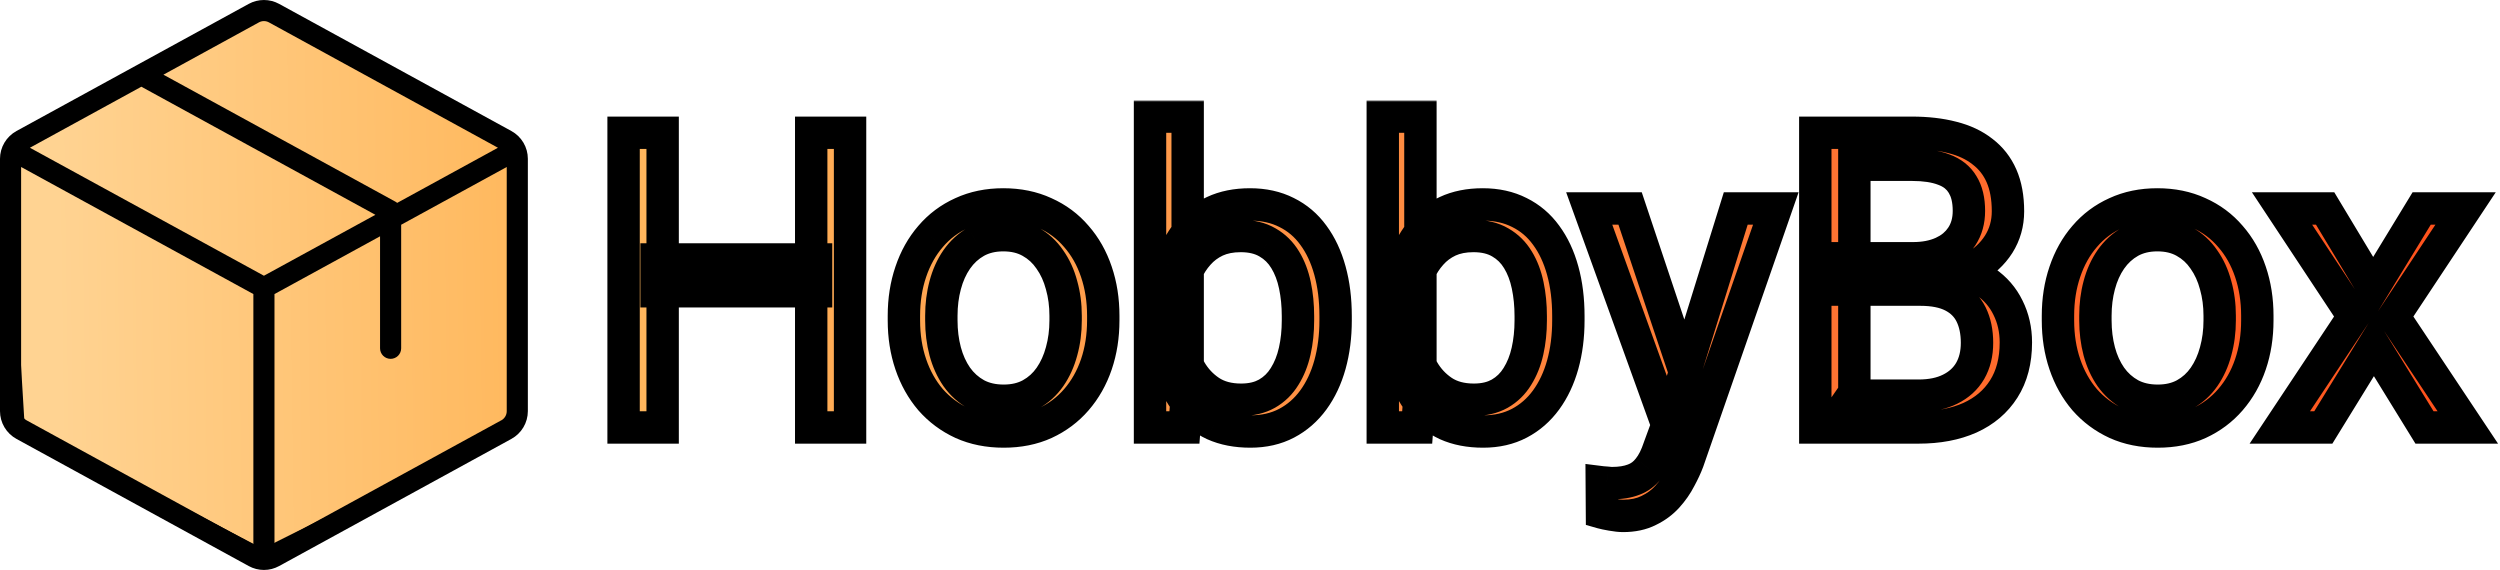 <svg width="772" height="176" viewBox="0 0 772 176" fill="none" xmlns="http://www.w3.org/2000/svg">
<path d="M81.087 5L2 46.643L7.09 131.107L81.087 170L159 131.107V46.643L81.087 5Z" fill="url(#paint0_linear_1_50)" stroke="black"/>
<mask id="path-2-outside-1_1_50" maskUnits="userSpaceOnUse" x="187" y="31" width="585" height="134" fill="black">
<rect fill="white" x="187" y="31" width="585" height="134"/>
<path d="M252 80.125V89.938H202.75V80.125H252ZM204.625 41V132H192.562V41H204.625ZM262.5 41V132H250.5V41H262.5ZM279.125 98.938V97.5C279.125 92.625 279.833 88.104 281.25 83.938C282.667 79.729 284.708 76.083 287.375 73C290.042 69.875 293.271 67.458 297.062 65.75C300.854 64 305.104 63.125 309.812 63.125C314.562 63.125 318.833 64 322.625 65.75C326.458 67.458 329.708 69.875 332.375 73C335.083 76.083 337.146 79.729 338.562 83.938C339.979 88.104 340.688 92.625 340.688 97.5V98.938C340.688 103.812 339.979 108.333 338.562 112.5C337.146 116.667 335.083 120.312 332.375 123.438C329.708 126.521 326.479 128.938 322.688 130.688C318.938 132.396 314.688 133.25 309.938 133.25C305.188 133.25 300.917 132.396 297.125 130.688C293.333 128.938 290.083 126.521 287.375 123.438C284.708 120.312 282.667 116.667 281.25 112.5C279.833 108.333 279.125 103.812 279.125 98.938ZM290.688 97.5V98.938C290.688 102.312 291.083 105.5 291.875 108.5C292.667 111.458 293.854 114.083 295.438 116.375C297.062 118.667 299.083 120.479 301.5 121.812C303.917 123.104 306.729 123.75 309.938 123.75C313.104 123.75 315.875 123.104 318.25 121.812C320.667 120.479 322.667 118.667 324.25 116.375C325.833 114.083 327.021 111.458 327.812 108.5C328.646 105.5 329.062 102.312 329.062 98.938V97.5C329.062 94.167 328.646 91.021 327.812 88.062C327.021 85.062 325.812 82.417 324.188 80.125C322.604 77.792 320.604 75.958 318.188 74.625C315.812 73.292 313.021 72.625 309.812 72.625C306.646 72.625 303.854 73.292 301.438 74.625C299.062 75.958 297.062 77.792 295.438 80.125C293.854 82.417 292.667 85.062 291.875 88.062C291.083 91.021 290.688 94.167 290.688 97.5ZM355.125 36H366.75V118.875L365.75 132H355.125V36ZM412.438 97.625V98.938C412.438 103.854 411.854 108.417 410.688 112.625C409.521 116.792 407.812 120.417 405.562 123.5C403.312 126.583 400.562 128.979 397.312 130.688C394.062 132.396 390.333 133.25 386.125 133.25C381.833 133.25 378.062 132.521 374.812 131.062C371.604 129.562 368.896 127.417 366.688 124.625C364.479 121.833 362.708 118.458 361.375 114.5C360.083 110.542 359.188 106.083 358.688 101.125V95.375C359.188 90.375 360.083 85.896 361.375 81.938C362.708 77.979 364.479 74.604 366.688 71.812C368.896 68.979 371.604 66.833 374.812 65.375C378.021 63.875 381.75 63.125 386 63.125C390.25 63.125 394.021 63.958 397.312 65.625C400.604 67.25 403.354 69.583 405.562 72.625C407.812 75.667 409.521 79.312 410.688 83.562C411.854 87.771 412.438 92.458 412.438 97.625ZM400.812 98.938V97.625C400.812 94.25 400.5 91.083 399.875 88.125C399.25 85.125 398.25 82.5 396.875 80.25C395.5 77.958 393.688 76.167 391.438 74.875C389.188 73.542 386.417 72.875 383.125 72.875C380.208 72.875 377.667 73.375 375.5 74.375C373.375 75.375 371.562 76.729 370.062 78.438C368.562 80.104 367.333 82.021 366.375 84.188C365.458 86.312 364.771 88.521 364.312 90.812V105.875C364.979 108.792 366.062 111.604 367.562 114.312C369.104 116.979 371.146 119.167 373.688 120.875C376.271 122.583 379.458 123.438 383.25 123.438C386.375 123.438 389.042 122.812 391.25 121.562C393.5 120.271 395.312 118.5 396.688 116.25C398.104 114 399.146 111.396 399.812 108.438C400.479 105.479 400.812 102.312 400.812 98.938ZM427 36H438.625V118.875L437.625 132H427V36ZM484.312 97.625V98.938C484.312 103.854 483.729 108.417 482.562 112.625C481.396 116.792 479.688 120.417 477.438 123.5C475.188 126.583 472.438 128.979 469.188 130.688C465.938 132.396 462.208 133.25 458 133.25C453.708 133.25 449.938 132.521 446.688 131.062C443.479 129.562 440.771 127.417 438.562 124.625C436.354 121.833 434.583 118.458 433.25 114.5C431.958 110.542 431.062 106.083 430.562 101.125V95.375C431.062 90.375 431.958 85.896 433.25 81.938C434.583 77.979 436.354 74.604 438.562 71.812C440.771 68.979 443.479 66.833 446.688 65.375C449.896 63.875 453.625 63.125 457.875 63.125C462.125 63.125 465.896 63.958 469.188 65.625C472.479 67.25 475.229 69.583 477.438 72.625C479.688 75.667 481.396 79.312 482.562 83.562C483.729 87.771 484.312 92.458 484.312 97.625ZM472.688 98.938V97.625C472.688 94.25 472.375 91.083 471.75 88.125C471.125 85.125 470.125 82.5 468.75 80.25C467.375 77.958 465.562 76.167 463.312 74.875C461.062 73.542 458.292 72.875 455 72.875C452.083 72.875 449.542 73.375 447.375 74.375C445.25 75.375 443.438 76.729 441.938 78.438C440.438 80.104 439.208 82.021 438.25 84.188C437.333 86.312 436.646 88.521 436.188 90.812V105.875C436.854 108.792 437.938 111.604 439.438 114.312C440.979 116.979 443.021 119.167 445.562 120.875C448.146 122.583 451.333 123.438 455.125 123.438C458.25 123.438 460.917 122.812 463.125 121.562C465.375 120.271 467.188 118.5 468.562 116.25C469.979 114 471.021 111.396 471.688 108.438C472.354 105.479 472.688 102.312 472.688 98.938ZM517.188 125L536 64.375H548.375L521.25 142.438C520.625 144.104 519.792 145.896 518.75 147.812C517.75 149.771 516.458 151.625 514.875 153.375C513.292 155.125 511.375 156.542 509.125 157.625C506.917 158.75 504.271 159.312 501.188 159.312C500.271 159.312 499.104 159.188 497.688 158.938C496.271 158.688 495.271 158.479 494.688 158.312L494.625 148.938C494.958 148.979 495.479 149.021 496.188 149.062C496.938 149.146 497.458 149.188 497.75 149.188C500.375 149.188 502.604 148.833 504.438 148.125C506.271 147.458 507.812 146.312 509.062 144.688C510.354 143.104 511.458 140.917 512.375 138.125L517.188 125ZM503.375 64.375L520.938 116.875L523.938 129.062L515.625 133.312L490.75 64.375H503.375ZM593 89.438H569.938L569.812 79.75H590.75C594.208 79.75 597.229 79.167 599.812 78C602.396 76.833 604.396 75.167 605.812 73C607.271 70.792 608 68.167 608 65.125C608 61.792 607.354 59.083 606.062 57C604.812 54.875 602.875 53.333 600.25 52.375C597.667 51.375 594.375 50.875 590.375 50.875H572.625V132H560.562V41H590.375C595.042 41 599.208 41.479 602.875 42.438C606.542 43.354 609.646 44.812 612.188 46.812C614.771 48.771 616.729 51.271 618.062 54.312C619.396 57.354 620.062 61 620.062 65.25C620.062 69 619.104 72.396 617.188 75.438C615.271 78.438 612.604 80.896 609.188 82.812C605.812 84.729 601.854 85.958 597.312 86.5L593 89.438ZM592.438 132H565.188L572 122.188H592.438C596.271 122.188 599.521 121.521 602.188 120.188C604.896 118.854 606.958 116.979 608.375 114.562C609.792 112.104 610.5 109.208 610.5 105.875C610.5 102.5 609.896 99.583 608.688 97.125C607.479 94.667 605.583 92.771 603 91.438C600.417 90.104 597.083 89.438 593 89.438H575.812L575.938 79.75H599.438L602 83.25C606.375 83.625 610.083 84.875 613.125 87C616.167 89.083 618.479 91.75 620.062 95C621.688 98.25 622.5 101.833 622.5 105.75C622.5 111.417 621.25 116.208 618.75 120.125C616.292 124 612.812 126.958 608.312 129C603.812 131 598.521 132 592.438 132ZM635.5 98.938V97.5C635.5 92.625 636.208 88.104 637.625 83.938C639.042 79.729 641.083 76.083 643.75 73C646.417 69.875 649.646 67.458 653.438 65.75C657.229 64 661.479 63.125 666.188 63.125C670.938 63.125 675.208 64 679 65.75C682.833 67.458 686.083 69.875 688.75 73C691.458 76.083 693.521 79.729 694.938 83.938C696.354 88.104 697.062 92.625 697.062 97.5V98.938C697.062 103.812 696.354 108.333 694.938 112.5C693.521 116.667 691.458 120.312 688.75 123.438C686.083 126.521 682.854 128.938 679.062 130.688C675.312 132.396 671.062 133.25 666.312 133.25C661.562 133.25 657.292 132.396 653.5 130.688C649.708 128.938 646.458 126.521 643.75 123.438C641.083 120.312 639.042 116.667 637.625 112.5C636.208 108.333 635.5 103.812 635.5 98.938ZM647.062 97.5V98.938C647.062 102.312 647.458 105.5 648.25 108.5C649.042 111.458 650.229 114.083 651.812 116.375C653.438 118.667 655.458 120.479 657.875 121.812C660.292 123.104 663.104 123.75 666.312 123.75C669.479 123.75 672.25 123.104 674.625 121.812C677.042 120.479 679.042 118.667 680.625 116.375C682.208 114.083 683.396 111.458 684.188 108.5C685.021 105.5 685.438 102.312 685.438 98.938V97.5C685.438 94.167 685.021 91.021 684.188 88.062C683.396 85.062 682.188 82.417 680.562 80.125C678.979 77.792 676.979 75.958 674.562 74.625C672.188 73.292 669.396 72.625 666.188 72.625C663.021 72.625 660.229 73.292 657.812 74.625C655.438 75.958 653.438 77.792 651.812 80.125C650.229 82.417 649.042 85.062 648.25 88.062C647.458 91.021 647.062 94.167 647.062 97.5ZM718 64.375L732.812 89L747.812 64.375H761.375L739.25 97.75L762.062 132H748.688L733.062 106.625L717.438 132H704L726.75 97.75L704.688 64.375H718Z"/>
</mask>
<path d="M252 80.125V89.938H202.75V80.125H252ZM204.625 41V132H192.562V41H204.625ZM262.5 41V132H250.5V41H262.5ZM279.125 98.938V97.5C279.125 92.625 279.833 88.104 281.25 83.938C282.667 79.729 284.708 76.083 287.375 73C290.042 69.875 293.271 67.458 297.062 65.75C300.854 64 305.104 63.125 309.812 63.125C314.562 63.125 318.833 64 322.625 65.75C326.458 67.458 329.708 69.875 332.375 73C335.083 76.083 337.146 79.729 338.562 83.938C339.979 88.104 340.688 92.625 340.688 97.5V98.938C340.688 103.812 339.979 108.333 338.562 112.5C337.146 116.667 335.083 120.312 332.375 123.438C329.708 126.521 326.479 128.938 322.688 130.688C318.938 132.396 314.688 133.25 309.938 133.25C305.188 133.25 300.917 132.396 297.125 130.688C293.333 128.938 290.083 126.521 287.375 123.438C284.708 120.312 282.667 116.667 281.25 112.5C279.833 108.333 279.125 103.812 279.125 98.938ZM290.688 97.5V98.938C290.688 102.312 291.083 105.5 291.875 108.5C292.667 111.458 293.854 114.083 295.438 116.375C297.062 118.667 299.083 120.479 301.5 121.812C303.917 123.104 306.729 123.75 309.938 123.75C313.104 123.75 315.875 123.104 318.25 121.812C320.667 120.479 322.667 118.667 324.25 116.375C325.833 114.083 327.021 111.458 327.812 108.5C328.646 105.5 329.062 102.312 329.062 98.938V97.5C329.062 94.167 328.646 91.021 327.812 88.062C327.021 85.062 325.812 82.417 324.188 80.125C322.604 77.792 320.604 75.958 318.188 74.625C315.812 73.292 313.021 72.625 309.812 72.625C306.646 72.625 303.854 73.292 301.438 74.625C299.062 75.958 297.062 77.792 295.438 80.125C293.854 82.417 292.667 85.062 291.875 88.062C291.083 91.021 290.688 94.167 290.688 97.5ZM355.125 36H366.75V118.875L365.75 132H355.125V36ZM412.438 97.625V98.938C412.438 103.854 411.854 108.417 410.688 112.625C409.521 116.792 407.812 120.417 405.562 123.5C403.312 126.583 400.562 128.979 397.312 130.688C394.062 132.396 390.333 133.25 386.125 133.25C381.833 133.25 378.062 132.521 374.812 131.062C371.604 129.562 368.896 127.417 366.688 124.625C364.479 121.833 362.708 118.458 361.375 114.5C360.083 110.542 359.188 106.083 358.688 101.125V95.375C359.188 90.375 360.083 85.896 361.375 81.938C362.708 77.979 364.479 74.604 366.688 71.812C368.896 68.979 371.604 66.833 374.812 65.375C378.021 63.875 381.75 63.125 386 63.125C390.25 63.125 394.021 63.958 397.312 65.625C400.604 67.25 403.354 69.583 405.562 72.625C407.812 75.667 409.521 79.312 410.688 83.562C411.854 87.771 412.438 92.458 412.438 97.625ZM400.812 98.938V97.625C400.812 94.25 400.5 91.083 399.875 88.125C399.25 85.125 398.25 82.5 396.875 80.25C395.5 77.958 393.688 76.167 391.438 74.875C389.188 73.542 386.417 72.875 383.125 72.875C380.208 72.875 377.667 73.375 375.5 74.375C373.375 75.375 371.562 76.729 370.062 78.438C368.562 80.104 367.333 82.021 366.375 84.188C365.458 86.312 364.771 88.521 364.312 90.812V105.875C364.979 108.792 366.062 111.604 367.562 114.312C369.104 116.979 371.146 119.167 373.688 120.875C376.271 122.583 379.458 123.438 383.25 123.438C386.375 123.438 389.042 122.812 391.25 121.562C393.5 120.271 395.312 118.5 396.688 116.25C398.104 114 399.146 111.396 399.812 108.438C400.479 105.479 400.812 102.312 400.812 98.938ZM427 36H438.625V118.875L437.625 132H427V36ZM484.312 97.625V98.938C484.312 103.854 483.729 108.417 482.562 112.625C481.396 116.792 479.688 120.417 477.438 123.5C475.188 126.583 472.438 128.979 469.188 130.688C465.938 132.396 462.208 133.25 458 133.25C453.708 133.25 449.938 132.521 446.688 131.062C443.479 129.562 440.771 127.417 438.562 124.625C436.354 121.833 434.583 118.458 433.25 114.5C431.958 110.542 431.062 106.083 430.562 101.125V95.375C431.062 90.375 431.958 85.896 433.25 81.938C434.583 77.979 436.354 74.604 438.562 71.812C440.771 68.979 443.479 66.833 446.688 65.375C449.896 63.875 453.625 63.125 457.875 63.125C462.125 63.125 465.896 63.958 469.188 65.625C472.479 67.25 475.229 69.583 477.438 72.625C479.688 75.667 481.396 79.312 482.562 83.562C483.729 87.771 484.312 92.458 484.312 97.625ZM472.688 98.938V97.625C472.688 94.25 472.375 91.083 471.75 88.125C471.125 85.125 470.125 82.5 468.75 80.25C467.375 77.958 465.562 76.167 463.312 74.875C461.062 73.542 458.292 72.875 455 72.875C452.083 72.875 449.542 73.375 447.375 74.375C445.25 75.375 443.438 76.729 441.938 78.438C440.438 80.104 439.208 82.021 438.25 84.188C437.333 86.312 436.646 88.521 436.188 90.812V105.875C436.854 108.792 437.938 111.604 439.438 114.312C440.979 116.979 443.021 119.167 445.562 120.875C448.146 122.583 451.333 123.438 455.125 123.438C458.25 123.438 460.917 122.812 463.125 121.562C465.375 120.271 467.188 118.5 468.562 116.25C469.979 114 471.021 111.396 471.688 108.438C472.354 105.479 472.688 102.312 472.688 98.938ZM517.188 125L536 64.375H548.375L521.25 142.438C520.625 144.104 519.792 145.896 518.75 147.812C517.75 149.771 516.458 151.625 514.875 153.375C513.292 155.125 511.375 156.542 509.125 157.625C506.917 158.75 504.271 159.312 501.188 159.312C500.271 159.312 499.104 159.188 497.688 158.938C496.271 158.688 495.271 158.479 494.688 158.312L494.625 148.938C494.958 148.979 495.479 149.021 496.188 149.062C496.938 149.146 497.458 149.188 497.75 149.188C500.375 149.188 502.604 148.833 504.438 148.125C506.271 147.458 507.812 146.312 509.062 144.688C510.354 143.104 511.458 140.917 512.375 138.125L517.188 125ZM503.375 64.375L520.938 116.875L523.938 129.062L515.625 133.312L490.75 64.375H503.375ZM593 89.438H569.938L569.812 79.75H590.75C594.208 79.75 597.229 79.167 599.812 78C602.396 76.833 604.396 75.167 605.812 73C607.271 70.792 608 68.167 608 65.125C608 61.792 607.354 59.083 606.062 57C604.812 54.875 602.875 53.333 600.25 52.375C597.667 51.375 594.375 50.875 590.375 50.875H572.625V132H560.562V41H590.375C595.042 41 599.208 41.479 602.875 42.438C606.542 43.354 609.646 44.812 612.188 46.812C614.771 48.771 616.729 51.271 618.062 54.312C619.396 57.354 620.062 61 620.062 65.25C620.062 69 619.104 72.396 617.188 75.438C615.271 78.438 612.604 80.896 609.188 82.812C605.812 84.729 601.854 85.958 597.312 86.5L593 89.438ZM592.438 132H565.188L572 122.188H592.438C596.271 122.188 599.521 121.521 602.188 120.188C604.896 118.854 606.958 116.979 608.375 114.562C609.792 112.104 610.5 109.208 610.5 105.875C610.5 102.5 609.896 99.583 608.688 97.125C607.479 94.667 605.583 92.771 603 91.438C600.417 90.104 597.083 89.438 593 89.438H575.812L575.938 79.75H599.438L602 83.25C606.375 83.625 610.083 84.875 613.125 87C616.167 89.083 618.479 91.75 620.062 95C621.688 98.25 622.5 101.833 622.5 105.75C622.5 111.417 621.25 116.208 618.75 120.125C616.292 124 612.812 126.958 608.312 129C603.812 131 598.521 132 592.438 132ZM635.5 98.938V97.5C635.5 92.625 636.208 88.104 637.625 83.938C639.042 79.729 641.083 76.083 643.75 73C646.417 69.875 649.646 67.458 653.438 65.75C657.229 64 661.479 63.125 666.188 63.125C670.938 63.125 675.208 64 679 65.75C682.833 67.458 686.083 69.875 688.75 73C691.458 76.083 693.521 79.729 694.938 83.938C696.354 88.104 697.062 92.625 697.062 97.5V98.938C697.062 103.812 696.354 108.333 694.938 112.5C693.521 116.667 691.458 120.312 688.75 123.438C686.083 126.521 682.854 128.938 679.062 130.688C675.312 132.396 671.062 133.25 666.312 133.25C661.562 133.25 657.292 132.396 653.5 130.688C649.708 128.938 646.458 126.521 643.75 123.438C641.083 120.312 639.042 116.667 637.625 112.5C636.208 108.333 635.5 103.812 635.5 98.938ZM647.062 97.5V98.938C647.062 102.312 647.458 105.5 648.25 108.5C649.042 111.458 650.229 114.083 651.812 116.375C653.438 118.667 655.458 120.479 657.875 121.812C660.292 123.104 663.104 123.75 666.312 123.75C669.479 123.75 672.25 123.104 674.625 121.812C677.042 120.479 679.042 118.667 680.625 116.375C682.208 114.083 683.396 111.458 684.188 108.5C685.021 105.5 685.438 102.312 685.438 98.938V97.5C685.438 94.167 685.021 91.021 684.188 88.062C683.396 85.062 682.188 82.417 680.562 80.125C678.979 77.792 676.979 75.958 674.562 74.625C672.188 73.292 669.396 72.625 666.188 72.625C663.021 72.625 660.229 73.292 657.812 74.625C655.438 75.958 653.438 77.792 651.812 80.125C650.229 82.417 649.042 85.062 648.25 88.062C647.458 91.021 647.062 94.167 647.062 97.5ZM718 64.375L732.812 89L747.812 64.375H761.375L739.25 97.75L762.062 132H748.688L733.062 106.625L717.438 132H704L726.75 97.75L704.688 64.375H718Z" fill="url(#paint1_linear_1_50)"/>
<path d="M252 80.125H257V75.125H252V80.125ZM252 89.938V94.938H257V89.938H252ZM202.75 89.938H197.75V94.938H202.75V89.938ZM202.75 80.125V75.125H197.75V80.125H202.75ZM204.625 41H209.625V36H204.625V41ZM204.625 132V137H209.625V132H204.625ZM192.562 132H187.562V137H192.562V132ZM192.562 41V36H187.562V41H192.562ZM262.5 41H267.5V36H262.5V41ZM262.5 132V137H267.5V132H262.5ZM250.5 132H245.5V137H250.5V132ZM250.5 41V36H245.5V41H250.5ZM247 80.125V89.938H257V80.125H247ZM252 84.938H202.75V94.938H252V84.938ZM207.75 89.938V80.125H197.75V89.938H207.75ZM202.75 85.125H252V75.125H202.75V85.125ZM199.625 41V132H209.625V41H199.625ZM204.625 127H192.562V137H204.625V127ZM197.562 132V41H187.562V132H197.562ZM192.562 46H204.625V36H192.562V46ZM257.5 41V132H267.5V41H257.5ZM262.5 127H250.5V137H262.5V127ZM255.5 132V41H245.5V132H255.5ZM250.5 46H262.5V36H250.5V46ZM281.25 83.938L285.984 85.547L285.986 85.54L285.989 85.533L281.25 83.938ZM287.375 73L291.157 76.271L291.168 76.258L291.178 76.246L287.375 73ZM297.062 65.75L299.116 70.309L299.137 70.299L299.158 70.29L297.062 65.75ZM322.625 65.75L320.53 70.29L320.56 70.304L320.59 70.317L322.625 65.75ZM332.375 73L328.572 76.246L328.595 76.273L328.618 76.3L332.375 73ZM338.562 83.938L333.824 85.533L333.826 85.54L333.829 85.547L338.562 83.938ZM338.562 112.5L333.829 110.89L338.562 112.5ZM332.375 123.438L328.597 120.163L328.593 120.167L332.375 123.438ZM322.688 130.688L324.76 135.238L324.772 135.232L324.783 135.227L322.688 130.688ZM297.125 130.688L295.03 135.227L295.05 135.237L295.071 135.246L297.125 130.688ZM287.375 123.438L283.572 126.683L283.595 126.71L283.618 126.737L287.375 123.438ZM291.875 108.5L287.04 109.776L287.043 109.784L287.045 109.793L291.875 108.5ZM295.438 116.375L291.324 119.217L291.341 119.242L291.359 119.267L295.438 116.375ZM301.5 121.812L299.085 126.19L299.114 126.206L299.143 126.222L301.5 121.812ZM318.25 121.812L320.639 126.205L320.652 126.198L320.665 126.19L318.25 121.812ZM327.812 108.5L322.995 107.162L322.989 107.185L322.982 107.207L327.812 108.5ZM327.812 88.062L322.978 89.338L322.989 89.378L323 89.418L327.812 88.062ZM324.188 80.125L320.05 82.933L320.079 82.975L320.109 83.017L324.188 80.125ZM318.188 74.625L315.74 78.985L315.756 78.994L315.772 79.003L318.188 74.625ZM301.438 74.625L299.022 70.247L299.006 70.256L298.99 70.265L301.438 74.625ZM295.438 80.125L291.334 77.267L291.329 77.275L291.324 77.283L295.438 80.125ZM291.875 88.062L296.705 89.355L296.707 89.347L296.71 89.338L291.875 88.062ZM284.125 98.938V97.5H274.125V98.938H284.125ZM284.125 97.5C284.125 93.114 284.761 89.143 285.984 85.547L276.516 82.328C274.905 87.066 274.125 92.136 274.125 97.5H284.125ZM285.989 85.533C287.217 81.885 288.951 78.821 291.157 76.271L283.593 69.729C280.465 73.346 278.117 77.574 276.511 82.342L285.989 85.533ZM291.178 76.246C293.36 73.689 295.989 71.718 299.116 70.309L295.009 61.191C290.553 63.199 286.723 66.061 283.572 69.754L291.178 76.246ZM299.158 70.29C302.213 68.879 305.735 68.125 309.812 68.125V58.125C304.473 58.125 299.495 59.12 294.967 61.21L299.158 70.29ZM309.812 68.125C313.938 68.125 317.48 68.882 320.53 70.29L324.72 61.21C320.187 59.118 315.187 58.125 309.812 58.125V68.125ZM320.59 70.317C323.758 71.729 326.399 73.7 328.572 76.246L336.178 69.754C333.018 66.05 329.159 63.188 324.66 61.183L320.59 70.317ZM328.618 76.3C330.855 78.846 332.601 81.9 333.824 85.533L343.301 82.342C341.691 77.558 339.312 73.321 336.132 69.7L328.618 76.3ZM333.829 85.547C335.051 89.143 335.688 93.114 335.688 97.5H345.688C345.688 92.136 344.907 87.066 343.296 82.328L333.829 85.547ZM335.688 97.5V98.938H345.688V97.5H335.688ZM335.688 98.938C335.688 103.324 335.051 107.295 333.829 110.89L343.296 114.11C344.907 109.372 345.688 104.301 345.688 98.938H335.688ZM333.829 110.89C332.606 114.485 330.855 117.557 328.597 120.163L336.153 126.712C339.311 123.068 341.685 118.848 343.296 114.11L333.829 110.89ZM328.593 120.167C326.404 122.699 323.754 124.688 320.592 126.148L324.783 135.227C329.204 133.187 333.013 130.343 336.157 126.708L328.593 120.167ZM320.615 126.137C317.608 127.507 314.081 128.25 309.938 128.25V138.25C315.294 138.25 320.267 137.284 324.76 135.238L320.615 126.137ZM309.938 128.25C305.795 128.25 302.239 127.508 299.179 126.129L295.071 135.246C299.594 137.284 304.58 138.25 309.938 138.25V128.25ZM299.22 126.148C296.051 124.685 293.371 122.687 291.132 120.138L283.618 126.737C286.796 130.355 290.615 133.19 295.03 135.227L299.22 126.148ZM291.178 120.192C288.951 117.582 287.211 114.501 285.984 110.89L276.516 114.11C278.122 118.832 280.465 123.043 283.572 126.683L291.178 120.192ZM285.984 110.89C284.761 107.295 284.125 103.324 284.125 98.938H274.125C274.125 104.301 274.905 109.372 276.516 114.11L285.984 110.89ZM285.688 97.5V98.938H295.688V97.5H285.688ZM285.688 98.938C285.688 102.706 286.13 106.325 287.04 109.776L296.71 107.224C296.037 104.675 295.688 101.919 295.688 98.938H285.688ZM287.045 109.793C287.97 113.25 289.384 116.409 291.324 119.217L299.551 113.533C298.324 111.757 297.363 109.667 296.705 107.207L287.045 109.793ZM291.359 119.267C293.411 122.162 295.997 124.487 299.085 126.19L303.915 117.435C302.17 116.472 300.714 115.172 299.516 113.483L291.359 119.267ZM299.143 126.222C302.4 127.963 306.048 128.75 309.938 128.75V118.75C307.411 118.75 305.434 118.246 303.857 117.403L299.143 126.222ZM309.938 128.75C313.795 128.75 317.414 127.959 320.639 126.205L315.861 117.42C314.336 118.25 312.413 118.75 309.938 118.75V128.75ZM320.665 126.19C323.766 124.48 326.345 122.139 328.364 119.217L320.136 113.533C318.988 115.194 317.568 116.478 315.835 117.435L320.665 126.19ZM328.364 119.217C330.304 116.409 331.717 113.25 332.643 109.793L322.982 107.207C322.324 109.667 321.363 111.757 320.136 113.533L328.364 119.217ZM332.63 109.838C333.594 106.368 334.062 102.727 334.062 98.938H324.062C324.062 101.898 323.698 104.632 322.995 107.162L332.63 109.838ZM334.062 98.938V97.5H324.062V98.938H334.062ZM334.062 97.5C334.062 93.747 333.593 90.142 332.625 86.707L323 89.418C323.699 91.9 324.062 94.587 324.062 97.5H334.062ZM332.647 86.787C331.718 83.267 330.272 80.062 328.266 77.233L320.109 83.017C321.353 84.771 322.323 86.858 322.978 89.338L332.647 86.787ZM328.325 77.317C326.309 74.347 323.725 71.969 320.603 70.247L315.772 79.003C317.484 79.947 318.899 81.236 320.05 82.933L328.325 77.317ZM320.635 70.265C317.39 68.443 313.725 67.625 309.812 67.625V77.625C312.317 77.625 314.235 78.14 315.74 78.985L320.635 70.265ZM309.812 67.625C305.927 67.625 302.281 68.449 299.022 70.247L303.853 79.003C305.427 78.134 307.365 77.625 309.812 77.625V67.625ZM298.99 70.265C295.928 71.984 293.371 74.343 291.334 77.267L299.541 82.983C300.754 81.24 302.197 79.932 303.885 78.985L298.99 70.265ZM291.324 77.283C289.376 80.102 287.963 83.29 287.04 86.787L296.71 89.338C297.37 86.835 298.332 84.731 299.551 82.967L291.324 77.283ZM287.045 86.77C286.131 90.185 285.688 93.769 285.688 97.5H295.688C295.688 94.565 296.036 91.856 296.705 89.355L287.045 86.77ZM355.125 36V31H350.125V36H355.125ZM366.75 36H371.75V31H366.75V36ZM366.75 118.875L371.736 119.255L371.75 119.065V118.875H366.75ZM365.75 132V137H370.384L370.736 132.38L365.75 132ZM355.125 132H350.125V137H355.125V132ZM410.688 112.625L415.502 113.973L415.506 113.961L410.688 112.625ZM374.812 131.062L372.695 135.592L372.73 135.608L372.766 135.624L374.812 131.062ZM361.375 114.5L356.622 116.051L356.629 116.074L356.637 116.096L361.375 114.5ZM358.688 101.125H353.688V101.376L353.713 101.627L358.688 101.125ZM358.688 95.375L353.712 94.877L353.688 95.126V95.375H358.688ZM361.375 81.938L356.637 80.341L356.629 80.364L356.622 80.386L361.375 81.938ZM366.688 71.812L370.609 74.915L370.62 74.9L370.631 74.886L366.688 71.812ZM374.812 65.375L376.882 69.927L376.906 69.916L376.93 69.904L374.812 65.375ZM397.312 65.625L395.054 70.086L395.076 70.097L395.099 70.108L397.312 65.625ZM405.562 72.625L401.516 75.563L401.53 75.581L401.543 75.599L405.562 72.625ZM410.688 83.562L405.866 84.886L405.869 84.898L410.688 83.562ZM399.875 88.125L394.98 89.145L394.983 89.159L399.875 88.125ZM396.875 80.25L392.588 82.823L392.598 82.84L392.609 82.857L396.875 80.25ZM391.438 74.875L388.888 79.177L388.918 79.194L388.948 79.211L391.438 74.875ZM375.5 74.375L373.405 69.835L373.388 69.843L373.371 69.851L375.5 74.375ZM370.062 78.438L373.779 81.782L373.799 81.76L373.82 81.737L370.062 78.438ZM366.375 84.188L361.802 82.165L361.793 82.186L361.784 82.207L366.375 84.188ZM364.312 90.812L359.41 89.832L359.312 90.317V90.812H364.312ZM364.312 105.875H359.312V106.439L359.438 106.989L364.312 105.875ZM367.562 114.312L363.189 116.735L363.211 116.775L363.234 116.815L367.562 114.312ZM373.688 120.875L370.898 125.025L370.914 125.035L370.93 125.046L373.688 120.875ZM391.25 121.562L393.713 125.914L393.726 125.906L393.739 125.899L391.25 121.562ZM396.688 116.25L392.456 113.586L392.439 113.614L392.421 113.643L396.688 116.25ZM355.125 41H366.75V31H355.125V41ZM361.75 36V118.875H371.75V36H361.75ZM361.764 118.495L360.764 131.62L370.736 132.38L371.736 119.255L361.764 118.495ZM365.75 127H355.125V137H365.75V127ZM360.125 132V36H350.125V132H360.125ZM407.438 97.625V98.938H417.438V97.625H407.438ZM407.438 98.938C407.438 103.459 406.901 107.567 405.869 111.289L415.506 113.961C416.807 109.267 417.438 104.25 417.438 98.938H407.438ZM405.873 111.277C404.846 114.944 403.378 118.012 401.524 120.553L409.601 126.447C412.247 122.822 414.196 118.639 415.502 113.973L405.873 111.277ZM401.524 120.553C399.706 123.044 397.533 124.923 394.986 126.262L399.639 135.113C403.592 133.035 406.919 130.123 409.601 126.447L401.524 120.553ZM394.986 126.262C392.552 127.541 389.642 128.25 386.125 128.25V138.25C391.025 138.25 395.573 137.251 399.639 135.113L394.986 126.262ZM386.125 128.25C382.397 128.25 379.348 127.617 376.859 126.501L372.766 135.624C376.777 137.424 381.27 138.25 386.125 138.25V128.25ZM376.93 126.533C374.43 125.364 372.338 123.708 370.609 121.523L362.766 127.727C365.454 131.125 368.779 133.761 372.695 135.592L376.93 126.533ZM370.609 121.523C368.813 119.253 367.294 116.41 366.113 112.904L356.637 116.096C358.122 120.507 360.145 124.413 362.766 127.727L370.609 121.523ZM366.128 112.949C364.967 109.39 364.133 105.292 363.662 100.623L353.713 101.627C354.242 106.874 355.2 111.693 356.622 116.051L366.128 112.949ZM363.688 101.125V95.375H353.688V101.125H363.688ZM363.663 95.873C364.134 91.16 364.968 87.043 366.128 83.489L356.622 80.386C355.198 84.749 354.241 89.59 353.712 94.877L363.663 95.873ZM366.113 83.534C367.294 80.028 368.813 77.184 370.609 74.915L362.766 68.71C360.145 72.024 358.122 75.93 356.637 80.341L366.113 83.534ZM370.631 74.886C372.353 72.677 374.423 71.044 376.882 69.927L372.743 60.823C368.785 62.622 365.439 65.281 362.744 68.739L370.631 74.886ZM376.93 69.904C379.356 68.77 382.338 68.125 386 68.125V58.125C381.162 58.125 376.685 58.98 372.695 60.846L376.93 69.904ZM386 68.125C389.585 68.125 392.562 68.824 395.054 70.086L399.571 61.164C395.48 59.093 390.915 58.125 386 58.125V68.125ZM395.099 70.108C397.646 71.366 399.773 73.161 401.516 75.563L409.609 69.687C406.936 66.006 403.563 63.134 399.526 61.142L395.099 70.108ZM401.543 75.599C403.371 78.07 404.836 81.134 405.866 84.886L415.509 82.239C414.206 77.491 412.254 73.263 409.582 69.651L401.543 75.599ZM405.869 84.898C406.896 88.601 407.438 92.83 407.438 97.625H417.438C417.438 92.087 416.813 86.941 415.506 82.227L405.869 84.898ZM405.812 98.938V97.625H395.812V98.938H405.812ZM405.812 97.625C405.812 93.942 405.472 90.426 404.767 87.091L394.983 89.159C395.528 91.74 395.812 94.558 395.812 97.625H405.812ZM404.77 87.105C404.047 83.633 402.859 80.454 401.141 77.643L392.609 82.857C393.641 84.546 394.453 86.617 394.98 89.145L404.77 87.105ZM401.162 77.677C399.362 74.677 396.94 72.268 393.927 70.539L388.948 79.211C390.435 80.065 391.638 81.24 392.588 82.823L401.162 77.677ZM393.987 70.573C390.789 68.679 387.084 67.875 383.125 67.875V77.875C385.749 77.875 387.586 78.405 388.888 79.177L393.987 70.573ZM383.125 67.875C379.642 67.875 376.358 68.472 373.405 69.835L377.595 78.915C378.976 78.278 380.774 77.875 383.125 77.875V67.875ZM373.371 69.851C370.646 71.133 368.273 72.897 366.305 75.138L373.82 81.737C374.852 80.561 376.104 79.617 377.629 78.899L373.371 69.851ZM366.346 75.093C364.473 77.174 362.962 79.543 361.802 82.165L370.948 86.21C371.704 84.499 372.652 83.034 373.779 81.782L366.346 75.093ZM361.784 82.207C360.727 84.657 359.936 87.2 359.41 89.832L369.215 91.793C369.606 89.841 370.189 87.968 370.966 86.168L361.784 82.207ZM359.312 90.812V105.875H369.312V90.812H359.312ZM359.438 106.989C360.213 110.379 361.469 113.631 363.189 116.735L371.936 111.89C370.656 109.578 369.745 107.204 369.187 104.761L359.438 106.989ZM363.234 116.815C365.154 120.137 367.721 122.889 370.898 125.025L376.477 116.725C374.571 115.444 373.054 113.822 371.891 111.81L363.234 116.815ZM370.93 125.046C374.498 127.405 378.699 128.438 383.25 128.438V118.438C380.217 118.438 378.044 117.761 376.445 116.704L370.93 125.046ZM383.25 128.438C387.04 128.438 390.598 127.677 393.713 125.914L388.787 117.211C387.485 117.948 385.71 118.438 383.25 118.438V128.438ZM393.739 125.899C396.73 124.182 399.149 121.811 400.954 118.857L392.421 113.643C391.476 115.189 390.27 116.36 388.761 117.226L393.739 125.899ZM400.919 118.914C402.678 116.121 403.916 112.973 404.69 109.537L394.935 107.338C394.376 109.819 393.531 111.879 392.456 113.586L400.919 118.914ZM404.69 109.537C405.447 106.18 405.812 102.641 405.812 98.938H395.812C395.812 101.984 395.512 104.779 394.935 107.338L404.69 109.537ZM427 36V31H422V36H427ZM438.625 36H443.625V31H438.625V36ZM438.625 118.875L443.611 119.255L443.625 119.065V118.875H438.625ZM437.625 132V137H442.259L442.611 132.38L437.625 132ZM427 132H422V137H427V132ZM482.562 112.625L487.377 113.973L487.381 113.961L482.562 112.625ZM446.688 131.062L444.57 135.592L444.605 135.608L444.641 135.624L446.688 131.062ZM433.25 114.5L428.497 116.051L428.504 116.074L428.512 116.096L433.25 114.5ZM430.562 101.125H425.562V101.376L425.588 101.627L430.562 101.125ZM430.562 95.375L425.587 94.877L425.562 95.126V95.375H430.562ZM433.25 81.938L428.512 80.341L428.504 80.364L428.497 80.386L433.25 81.938ZM438.562 71.812L442.484 74.915L442.495 74.9L442.506 74.886L438.562 71.812ZM446.688 65.375L448.757 69.927L448.781 69.916L448.805 69.904L446.688 65.375ZM469.188 65.625L466.929 70.086L466.951 70.097L466.974 70.108L469.188 65.625ZM477.438 72.625L473.391 75.563L473.405 75.581L473.418 75.599L477.438 72.625ZM482.562 83.562L477.741 84.886L477.744 84.898L482.562 83.562ZM471.75 88.125L466.855 89.145L466.858 89.159L471.75 88.125ZM468.75 80.25L464.463 82.823L464.473 82.84L464.484 82.857L468.75 80.25ZM463.312 74.875L460.763 79.177L460.793 79.194L460.823 79.211L463.312 74.875ZM447.375 74.375L445.28 69.835L445.263 69.843L445.246 69.851L447.375 74.375ZM441.938 78.438L445.654 81.782L445.674 81.76L445.695 81.737L441.938 78.438ZM438.25 84.188L433.677 82.165L433.668 82.186L433.659 82.207L438.25 84.188ZM436.188 90.812L431.285 89.832L431.188 90.317V90.812H436.188ZM436.188 105.875H431.188V106.439L431.313 106.989L436.188 105.875ZM439.438 114.312L435.064 116.735L435.086 116.775L435.109 116.815L439.438 114.312ZM445.562 120.875L442.773 125.025L442.789 125.035L442.805 125.046L445.562 120.875ZM463.125 121.562L465.588 125.914L465.601 125.906L465.614 125.899L463.125 121.562ZM468.562 116.25L464.331 113.586L464.314 113.614L464.296 113.643L468.562 116.25ZM427 41H438.625V31H427V41ZM433.625 36V118.875H443.625V36H433.625ZM433.639 118.495L432.639 131.62L442.611 132.38L443.611 119.255L433.639 118.495ZM437.625 127H427V137H437.625V127ZM432 132V36H422V132H432ZM479.312 97.625V98.938H489.312V97.625H479.312ZM479.312 98.938C479.312 103.459 478.776 107.567 477.744 111.289L487.381 113.961C488.682 109.267 489.312 104.25 489.312 98.938H479.312ZM477.748 111.277C476.721 114.944 475.253 118.012 473.399 120.553L481.476 126.447C484.122 122.822 486.071 118.639 487.377 113.973L477.748 111.277ZM473.399 120.553C471.581 123.044 469.408 124.923 466.861 126.262L471.514 135.113C475.467 133.035 478.794 130.123 481.476 126.447L473.399 120.553ZM466.861 126.262C464.427 127.541 461.517 128.25 458 128.25V138.25C462.9 138.25 467.448 137.251 471.514 135.113L466.861 126.262ZM458 128.25C454.272 128.25 451.223 127.617 448.734 126.501L444.641 135.624C448.652 137.424 453.145 138.25 458 138.25V128.25ZM448.805 126.533C446.305 125.364 444.213 123.708 442.484 121.523L434.641 127.727C437.329 131.125 440.654 133.761 444.57 135.592L448.805 126.533ZM442.484 121.523C440.688 119.253 439.169 116.41 437.988 112.904L428.512 116.096C429.997 120.507 432.02 124.413 434.641 127.727L442.484 121.523ZM438.003 112.949C436.842 109.39 436.008 105.292 435.537 100.623L425.588 101.627C426.117 106.874 427.075 111.693 428.497 116.051L438.003 112.949ZM435.562 101.125V95.375H425.562V101.125H435.562ZM435.538 95.873C436.009 91.16 436.843 87.043 438.003 83.489L428.497 80.386C427.073 84.749 426.116 89.59 425.587 94.877L435.538 95.873ZM437.988 83.534C439.169 80.028 440.688 77.184 442.484 74.915L434.641 68.71C432.02 72.024 429.997 75.93 428.512 80.341L437.988 83.534ZM442.506 74.886C444.228 72.677 446.298 71.044 448.757 69.927L444.618 60.823C440.66 62.622 437.314 65.281 434.619 68.739L442.506 74.886ZM448.805 69.904C451.231 68.77 454.213 68.125 457.875 68.125V58.125C453.037 58.125 448.56 58.98 444.57 60.846L448.805 69.904ZM457.875 68.125C461.46 68.125 464.437 68.824 466.929 70.086L471.446 61.164C467.355 59.093 462.79 58.125 457.875 58.125V68.125ZM466.974 70.108C469.521 71.366 471.648 73.161 473.391 75.563L481.484 69.687C478.811 66.006 475.438 63.134 471.401 61.142L466.974 70.108ZM473.418 75.599C475.246 78.07 476.711 81.134 477.741 84.886L487.384 82.239C486.081 77.491 484.129 73.263 481.457 69.651L473.418 75.599ZM477.744 84.898C478.771 88.601 479.312 92.83 479.312 97.625H489.312C489.312 92.087 488.688 86.941 487.381 82.227L477.744 84.898ZM477.688 98.938V97.625H467.688V98.938H477.688ZM477.688 97.625C477.688 93.942 477.347 90.426 476.642 87.091L466.858 89.159C467.403 91.74 467.688 94.558 467.688 97.625H477.688ZM476.645 87.105C475.922 83.633 474.734 80.454 473.016 77.643L464.484 82.857C465.516 84.546 466.328 86.617 466.855 89.145L476.645 87.105ZM473.037 77.677C471.237 74.677 468.815 72.268 465.802 70.539L460.823 79.211C462.31 80.065 463.513 81.24 464.463 82.823L473.037 77.677ZM465.862 70.573C462.664 68.679 458.959 67.875 455 67.875V77.875C457.624 77.875 459.461 78.405 460.763 79.177L465.862 70.573ZM455 67.875C451.517 67.875 448.233 68.472 445.28 69.835L449.47 78.915C450.851 78.278 452.649 77.875 455 77.875V67.875ZM445.246 69.851C442.521 71.133 440.148 72.897 438.18 75.138L445.695 81.737C446.727 80.561 447.979 79.617 449.504 78.899L445.246 69.851ZM438.221 75.093C436.348 77.174 434.837 79.543 433.677 82.165L442.823 86.21C443.579 84.499 444.527 83.034 445.654 81.782L438.221 75.093ZM433.659 82.207C432.602 84.657 431.811 87.2 431.285 89.832L441.09 91.793C441.481 89.841 442.064 87.968 442.841 86.168L433.659 82.207ZM431.188 90.812V105.875H441.188V90.812H431.188ZM431.313 106.989C432.088 110.379 433.344 113.631 435.064 116.735L443.811 111.89C442.531 109.578 441.62 107.204 441.062 104.761L431.313 106.989ZM435.109 116.815C437.029 120.137 439.596 122.889 442.773 125.025L448.352 116.725C446.446 115.444 444.929 113.822 443.766 111.81L435.109 116.815ZM442.805 125.046C446.373 127.405 450.574 128.438 455.125 128.438V118.438C452.092 118.438 449.919 117.761 448.32 116.704L442.805 125.046ZM455.125 128.438C458.915 128.438 462.473 127.677 465.588 125.914L460.662 117.211C459.36 117.948 457.585 118.438 455.125 118.438V128.438ZM465.614 125.899C468.605 124.182 471.024 121.811 472.829 118.857L464.296 113.643C463.351 115.189 462.145 116.36 460.636 117.226L465.614 125.899ZM472.794 118.914C474.553 116.121 475.791 112.973 476.565 109.537L466.81 107.338C466.251 109.819 465.406 111.879 464.331 113.586L472.794 118.914ZM476.565 109.537C477.322 106.18 477.688 102.641 477.688 98.938H467.688C467.688 101.984 467.387 104.779 466.81 107.338L476.565 109.537ZM517.188 125L521.882 126.721L521.925 126.603L521.963 126.482L517.188 125ZM536 64.375V59.375H532.316L531.225 62.893L536 64.375ZM548.375 64.375L553.098 66.016L555.406 59.375H548.375V64.375ZM521.25 142.438L525.932 144.193L525.953 144.136L525.973 144.079L521.25 142.438ZM518.75 147.812L514.357 145.425L514.326 145.481L514.297 145.539L518.75 147.812ZM509.125 157.625L506.956 153.12L506.905 153.144L506.855 153.17L509.125 157.625ZM494.688 158.312L489.688 158.346L489.713 162.091L493.314 163.12L494.688 158.312ZM494.625 148.938L495.245 143.976L489.587 143.269L489.625 148.971L494.625 148.938ZM496.188 149.062L496.74 144.093L496.611 144.079L496.481 144.071L496.188 149.062ZM504.438 148.125L502.729 143.426L502.682 143.443L502.636 143.461L504.438 148.125ZM509.062 144.688L505.188 141.527L505.143 141.582L505.099 141.639L509.062 144.688ZM512.375 138.125L507.681 136.404L507.651 136.484L507.625 136.565L512.375 138.125ZM503.375 64.375L508.117 62.789L506.975 59.375H503.375V64.375ZM520.938 116.875L525.793 115.68L525.744 115.482L525.679 115.289L520.938 116.875ZM523.938 129.062L526.214 133.514L529.739 131.712L528.793 127.867L523.938 129.062ZM515.625 133.312L510.922 135.01L512.848 140.348L517.901 137.764L515.625 133.312ZM490.75 64.375V59.375H483.63L486.047 66.072L490.75 64.375ZM521.963 126.482L540.775 65.857L531.225 62.893L512.412 123.518L521.963 126.482ZM536 69.375H548.375V59.375H536V69.375ZM543.652 62.734L516.527 140.796L525.973 144.079L553.098 66.016L543.652 62.734ZM516.568 140.682C516.04 142.09 515.311 143.668 514.357 145.425L523.143 150.2C524.272 148.123 525.21 146.119 525.932 144.193L516.568 140.682ZM514.297 145.539C513.511 147.078 512.477 148.573 511.167 150.02L518.583 156.73C520.439 154.677 521.989 152.464 523.203 150.086L514.297 145.539ZM511.167 150.02C510.043 151.264 508.658 152.301 506.956 153.12L511.294 162.13C514.092 160.783 516.541 158.986 518.583 156.73L511.167 150.02ZM506.855 153.17C505.501 153.86 503.671 154.312 501.188 154.312V164.312C504.871 164.312 508.333 163.64 511.395 162.08L506.855 153.17ZM501.188 154.312C500.678 154.312 499.828 154.238 498.556 154.014L496.819 163.861C498.38 164.137 499.864 164.312 501.188 164.312V154.312ZM498.556 154.014C497.143 153.764 496.37 153.593 496.061 153.505L493.314 163.12C494.171 163.365 495.399 163.611 496.819 163.861L498.556 154.014ZM499.687 158.279L499.625 148.904L489.625 148.971L489.688 158.346L499.687 158.279ZM494.005 153.899C494.51 153.962 495.168 154.011 495.894 154.054L496.481 144.071C495.79 144.03 495.406 143.996 495.245 143.976L494.005 153.899ZM495.635 154.032C496.37 154.114 497.146 154.188 497.75 154.188V144.188C497.802 144.188 497.753 144.189 497.539 144.172C497.347 144.157 497.084 144.131 496.74 144.093L495.635 154.032ZM497.75 154.188C500.797 154.188 503.674 153.78 506.239 152.789L502.636 143.461C501.534 143.886 499.953 144.188 497.75 144.188V154.188ZM506.146 152.824C508.919 151.816 511.227 150.074 513.026 147.736L505.099 141.639C504.398 142.551 503.623 143.101 502.729 143.426L506.146 152.824ZM512.937 147.848C514.746 145.63 516.094 142.825 517.125 139.685L507.625 136.565C506.822 139.008 505.962 140.578 505.188 141.527L512.937 147.848ZM517.069 139.846L521.882 126.721L512.493 123.279L507.681 136.404L517.069 139.846ZM498.633 65.961L516.196 118.461L525.679 115.289L508.117 62.789L498.633 65.961ZM516.082 118.07L519.082 130.258L528.793 127.867L525.793 115.68L516.082 118.07ZM521.661 124.611L513.349 128.861L517.901 137.764L526.214 133.514L521.661 124.611ZM520.328 131.615L495.453 62.678L486.047 66.072L510.922 135.01L520.328 131.615ZM490.75 69.375H503.375V59.375H490.75V69.375ZM593 89.438V94.438H594.541L595.815 93.57L593 89.438ZM569.938 89.438L564.938 89.502L565.002 94.438H569.938V89.438ZM569.812 79.75V74.75H564.748L564.813 79.814L569.812 79.75ZM605.812 73L601.64 70.245L601.634 70.254L601.628 70.264L605.812 73ZM606.062 57L601.753 59.535L601.782 59.585L601.813 59.635L606.062 57ZM600.25 52.375L598.445 57.038L598.49 57.055L598.535 57.072L600.25 52.375ZM572.625 50.875V45.875H567.625V50.875H572.625ZM572.625 132V137H577.625V132H572.625ZM560.562 132H555.562V137H560.562V132ZM560.562 41V36H555.562V41H560.562ZM602.875 42.438L601.611 47.275L601.636 47.282L601.662 47.288L602.875 42.438ZM612.188 46.812L609.096 50.742L609.131 50.77L609.167 50.797L612.188 46.812ZM617.188 75.438L621.401 78.129L621.409 78.116L621.418 78.103L617.188 75.438ZM609.188 82.812L606.741 78.452L606.73 78.458L606.718 78.465L609.188 82.812ZM597.312 86.5L596.72 81.535L595.507 81.68L594.498 82.368L597.312 86.5ZM565.188 132L561.08 129.149L555.629 137H565.188V132ZM572 122.188V117.188H569.384L567.893 119.336L572 122.188ZM602.188 120.188L599.979 115.702L599.965 115.708L599.951 115.715L602.188 120.188ZM608.375 114.562L612.688 117.091L612.698 117.075L612.707 117.059L608.375 114.562ZM575.812 89.438L570.813 89.373L570.748 94.438H575.812V89.438ZM575.938 79.75V74.75H571.002L570.938 79.686L575.938 79.75ZM599.438 79.75L603.472 76.796L601.974 74.75H599.438V79.75ZM602 83.25L597.966 86.204L599.308 88.038L601.573 88.232L602 83.25ZM613.125 87L610.261 91.099L610.28 91.112L610.3 91.125L613.125 87ZM620.062 95L615.568 97.19L615.579 97.213L615.59 97.236L620.062 95ZM618.75 120.125L614.535 117.435L614.528 117.447L618.75 120.125ZM608.312 129L610.343 133.569L610.361 133.561L610.378 133.553L608.312 129ZM593 84.438H569.938V94.438H593V84.438ZM574.937 89.373L574.812 79.686L564.813 79.814L564.938 89.502L574.937 89.373ZM569.812 84.75H590.75V74.75H569.812V84.75ZM590.75 84.75C594.765 84.75 598.514 84.073 601.87 82.557L597.755 73.443C595.944 74.261 593.651 74.75 590.75 74.75V84.75ZM601.87 82.557C605.236 81.037 608.01 78.775 609.997 75.736L601.628 70.264C600.781 71.558 599.556 72.63 597.755 73.443L601.87 82.557ZM609.985 75.755C612.06 72.612 613 68.996 613 65.125H603C603 67.337 602.481 68.971 601.64 70.245L609.985 75.755ZM613 65.125C613 61.184 612.241 57.476 610.312 54.365L601.813 59.635C602.468 60.691 603 62.399 603 65.125H613ZM610.372 54.465C608.456 51.207 605.525 48.978 601.965 47.678L598.535 57.072C600.225 57.689 601.169 58.543 601.753 59.535L610.372 54.465ZM602.055 47.712C598.701 46.414 594.741 45.875 590.375 45.875V55.875C594.009 55.875 596.632 56.336 598.445 57.038L602.055 47.712ZM590.375 45.875H572.625V55.875H590.375V45.875ZM567.625 50.875V132H577.625V50.875H567.625ZM572.625 127H560.562V137H572.625V127ZM565.562 132V41H555.562V132H565.562ZM560.562 46H590.375V36H560.562V46ZM590.375 46C594.709 46 598.439 46.446 601.611 47.275L604.139 37.6C599.978 36.512 595.374 36 590.375 36V46ZM601.662 47.288C604.759 48.062 607.194 49.245 609.096 50.742L615.279 42.883C612.098 40.38 608.324 38.646 604.088 37.587L601.662 47.288ZM609.167 50.797C611.053 52.227 612.484 54.039 613.483 56.32L622.642 52.305C620.975 48.502 618.488 45.315 615.208 42.828L609.167 50.797ZM613.483 56.32C614.473 58.578 615.062 61.505 615.062 65.25H625.062C625.062 60.495 624.319 56.13 622.642 52.305L613.483 56.32ZM615.062 65.25C615.062 68.099 614.349 70.564 612.957 72.772L621.418 78.103C623.86 74.228 625.062 69.901 625.062 65.25H615.062ZM612.974 72.746C611.543 74.985 609.514 76.896 606.741 78.452L611.634 87.173C615.694 84.895 618.998 81.89 621.401 78.129L612.974 72.746ZM606.718 78.465C604.015 80 600.718 81.058 596.72 81.535L597.905 91.465C602.991 90.858 607.61 89.459 611.657 87.16L606.718 78.465ZM594.498 82.368L590.185 85.305L595.815 93.57L600.127 90.632L594.498 82.368ZM592.438 127H565.188V137H592.438V127ZM569.295 134.851L576.107 125.039L567.893 119.336L561.08 129.149L569.295 134.851ZM572 127.188H592.438V117.188H572V127.188ZM592.438 127.188C596.832 127.188 600.893 126.425 604.424 124.66L599.951 115.715C598.148 116.617 595.709 117.188 592.438 117.188V127.188ZM604.396 124.673C607.911 122.943 610.738 120.418 612.688 117.091L604.062 112.034C603.179 113.54 601.881 114.766 599.979 115.702L604.396 124.673ZM612.707 117.059C614.632 113.718 615.5 109.93 615.5 105.875H605.5C605.5 108.486 604.951 110.49 604.043 112.066L612.707 117.059ZM615.5 105.875C615.5 101.909 614.79 98.205 613.175 94.919L604.2 99.331C605.002 100.962 605.5 103.091 605.5 105.875H615.5ZM613.175 94.919C611.464 91.439 608.767 88.787 605.293 86.994L600.707 95.881C602.4 96.754 603.495 97.895 604.2 99.331L613.175 94.919ZM605.293 86.994C601.773 85.177 597.578 84.438 593 84.438V94.438C596.589 94.438 599.06 95.031 600.707 95.881L605.293 86.994ZM593 84.438H575.812V94.438H593V84.438ZM580.812 89.502L580.937 79.814L570.938 79.686L570.813 89.373L580.812 89.502ZM575.938 84.75H599.438V74.75H575.938V84.75ZM595.403 82.704L597.966 86.204L606.034 80.296L603.472 76.796L595.403 82.704ZM601.573 88.232C605.234 88.546 608.062 89.562 610.261 91.099L615.989 82.901C612.104 80.188 607.516 78.704 602.427 78.268L601.573 88.232ZM610.3 91.125C612.641 92.729 614.371 94.735 615.568 97.19L624.557 92.81C622.587 88.765 619.692 85.438 615.95 82.875L610.3 91.125ZM615.59 97.236C616.842 99.739 617.5 102.548 617.5 105.75H627.5C627.5 101.119 626.533 96.761 624.535 92.764L615.59 97.236ZM617.5 105.75C617.5 110.674 616.42 114.482 614.535 117.435L622.965 122.815C626.08 117.934 627.5 112.16 627.5 105.75H617.5ZM614.528 117.447C612.631 120.437 609.932 122.775 606.247 124.447L610.378 133.553C615.693 131.142 619.952 127.563 622.972 122.803L614.528 117.447ZM606.282 124.431C602.553 126.088 597.981 127 592.438 127V137C599.06 137 605.072 135.912 610.343 133.569L606.282 124.431ZM637.625 83.938L642.359 85.547L642.361 85.54L642.364 85.533L637.625 83.938ZM643.75 73L647.532 76.271L647.543 76.258L647.553 76.246L643.75 73ZM653.438 65.75L655.491 70.309L655.512 70.299L655.533 70.29L653.438 65.75ZM679 65.75L676.905 70.29L676.935 70.304L676.965 70.317L679 65.75ZM688.75 73L684.947 76.246L684.97 76.273L684.993 76.3L688.75 73ZM694.938 83.938L690.199 85.533L690.201 85.54L690.204 85.547L694.938 83.938ZM694.938 112.5L690.204 110.89L694.938 112.5ZM688.75 123.438L684.972 120.163L684.968 120.167L688.75 123.438ZM679.062 130.688L681.135 135.238L681.147 135.232L681.158 135.227L679.062 130.688ZM653.5 130.688L651.405 135.227L651.425 135.237L651.446 135.246L653.5 130.688ZM643.75 123.438L639.947 126.683L639.97 126.71L639.993 126.737L643.75 123.438ZM648.25 108.5L643.415 109.776L643.418 109.784L643.42 109.793L648.25 108.5ZM651.812 116.375L647.699 119.217L647.716 119.242L647.734 119.267L651.812 116.375ZM657.875 121.812L655.46 126.19L655.489 126.206L655.518 126.222L657.875 121.812ZM674.625 121.812L677.014 126.205L677.027 126.198L677.04 126.19L674.625 121.812ZM684.188 108.5L679.37 107.162L679.364 107.185L679.357 107.207L684.188 108.5ZM684.188 88.062L679.353 89.338L679.364 89.378L679.375 89.418L684.188 88.062ZM680.562 80.125L676.425 82.933L676.454 82.975L676.484 83.017L680.562 80.125ZM674.562 74.625L672.115 78.985L672.131 78.994L672.147 79.003L674.562 74.625ZM657.812 74.625L655.397 70.247L655.381 70.256L655.365 70.265L657.812 74.625ZM651.812 80.125L647.709 77.267L647.704 77.275L647.699 77.283L651.812 80.125ZM648.25 88.062L653.08 89.355L653.082 89.347L653.085 89.338L648.25 88.062ZM640.5 98.938V97.5H630.5V98.938H640.5ZM640.5 97.5C640.5 93.114 641.136 89.143 642.359 85.547L632.891 82.328C631.28 87.066 630.5 92.136 630.5 97.5H640.5ZM642.364 85.533C643.592 81.885 645.326 78.821 647.532 76.271L639.968 69.729C636.84 73.346 634.492 77.574 632.886 82.342L642.364 85.533ZM647.553 76.246C649.735 73.689 652.364 71.718 655.491 70.309L651.384 61.191C646.928 63.199 643.098 66.061 639.947 69.754L647.553 76.246ZM655.533 70.29C658.588 68.879 662.11 68.125 666.188 68.125V58.125C660.848 58.125 655.87 59.12 651.342 61.21L655.533 70.29ZM666.188 68.125C670.313 68.125 673.855 68.882 676.905 70.29L681.095 61.21C676.562 59.118 671.562 58.125 666.188 58.125V68.125ZM676.965 70.317C680.133 71.729 682.774 73.7 684.947 76.246L692.553 69.754C689.393 66.05 685.534 63.188 681.035 61.183L676.965 70.317ZM684.993 76.3C687.23 78.846 688.976 81.9 690.199 85.533L699.676 82.342C698.066 77.558 695.687 73.321 692.507 69.7L684.993 76.3ZM690.204 85.547C691.426 89.143 692.062 93.114 692.062 97.5H702.062C702.062 92.136 701.282 87.066 699.671 82.328L690.204 85.547ZM692.062 97.5V98.938H702.062V97.5H692.062ZM692.062 98.938C692.062 103.324 691.426 107.295 690.204 110.89L699.671 114.11C701.282 109.372 702.062 104.301 702.062 98.938H692.062ZM690.204 110.89C688.981 114.485 687.23 117.557 684.972 120.163L692.528 126.712C695.686 123.068 698.06 118.848 699.671 114.11L690.204 110.89ZM684.968 120.167C682.779 122.699 680.129 124.688 676.967 126.148L681.158 135.227C685.579 133.187 689.388 130.343 692.532 126.708L684.968 120.167ZM676.99 126.137C673.983 127.507 670.456 128.25 666.312 128.25V138.25C671.669 138.25 676.642 137.284 681.135 135.238L676.99 126.137ZM666.312 128.25C662.17 128.25 658.614 127.508 655.554 126.129L651.446 135.246C655.969 137.284 660.955 138.25 666.312 138.25V128.25ZM655.595 126.148C652.426 124.685 649.746 122.687 647.507 120.138L639.993 126.737C643.171 130.355 646.99 133.19 651.405 135.227L655.595 126.148ZM647.553 120.192C645.326 117.582 643.586 114.501 642.359 110.89L632.891 114.11C634.497 118.832 636.84 123.043 639.947 126.683L647.553 120.192ZM642.359 110.89C641.136 107.295 640.5 103.324 640.5 98.938H630.5C630.5 104.301 631.28 109.372 632.891 114.11L642.359 110.89ZM642.062 97.5V98.938H652.062V97.5H642.062ZM642.062 98.938C642.062 102.706 642.505 106.325 643.415 109.776L653.085 107.224C652.412 104.675 652.062 101.919 652.062 98.938H642.062ZM643.42 109.793C644.345 113.25 645.759 116.409 647.699 119.217L655.926 113.533C654.699 111.757 653.738 109.667 653.08 107.207L643.42 109.793ZM647.734 119.267C649.786 122.162 652.372 124.487 655.46 126.19L660.29 117.435C658.545 116.472 657.089 115.172 655.891 113.483L647.734 119.267ZM655.518 126.222C658.775 127.963 662.423 128.75 666.312 128.75V118.75C663.786 118.75 661.809 118.246 660.232 117.403L655.518 126.222ZM666.312 128.75C670.17 128.75 673.789 127.959 677.014 126.205L672.236 117.42C670.711 118.25 668.788 118.75 666.312 118.75V128.75ZM677.04 126.19C680.141 124.48 682.72 122.139 684.739 119.217L676.511 113.533C675.363 115.194 673.943 116.478 672.21 117.435L677.04 126.19ZM684.739 119.217C686.679 116.409 688.092 113.25 689.018 109.793L679.357 107.207C678.699 109.667 677.738 111.757 676.511 113.533L684.739 119.217ZM689.005 109.838C689.969 106.368 690.438 102.727 690.438 98.938H680.438C680.438 101.898 680.073 104.632 679.37 107.162L689.005 109.838ZM690.438 98.938V97.5H680.438V98.938H690.438ZM690.438 97.5C690.438 93.747 689.968 90.142 689 86.707L679.375 89.418C680.074 91.9 680.438 94.587 680.438 97.5H690.438ZM689.022 86.787C688.093 83.267 686.647 80.062 684.641 77.233L676.484 83.017C677.728 84.771 678.698 86.858 679.353 89.338L689.022 86.787ZM684.7 77.317C682.684 74.347 680.1 71.969 676.978 70.247L672.147 79.003C673.859 79.947 675.274 81.236 676.425 82.933L684.7 77.317ZM677.01 70.265C673.765 68.443 670.1 67.625 666.188 67.625V77.625C668.692 77.625 670.61 78.14 672.115 78.985L677.01 70.265ZM666.188 67.625C662.302 67.625 658.656 68.449 655.397 70.247L660.228 79.003C661.802 78.134 663.74 77.625 666.188 77.625V67.625ZM655.365 70.265C652.303 71.984 649.746 74.343 647.709 77.267L655.916 82.983C657.129 81.24 658.572 79.932 660.26 78.985L655.365 70.265ZM647.699 77.283C645.751 80.102 644.338 83.29 643.415 86.787L653.085 89.338C653.745 86.835 654.707 84.731 655.926 82.967L647.699 77.283ZM643.42 86.77C642.506 90.185 642.062 93.769 642.062 97.5H652.062C652.062 94.565 652.411 91.856 653.08 89.355L643.42 86.77ZM718 64.375L722.285 61.798L720.827 59.375H718V64.375ZM732.812 89L728.528 91.577L732.786 98.655L737.083 91.601L732.812 89ZM747.812 64.375V59.375H745.004L743.542 61.774L747.812 64.375ZM761.375 64.375L765.542 67.138L770.688 59.375H761.375V64.375ZM739.25 97.75L735.083 94.987L733.247 97.757L735.089 100.522L739.25 97.75ZM762.062 132V137H771.4L766.224 129.228L762.062 132ZM748.688 132L744.43 134.622L745.894 137H748.688V132ZM733.062 106.625L737.32 104.003L733.062 97.089L728.805 104.003L733.062 106.625ZM717.438 132V137H720.231L721.695 134.622L717.438 132ZM704 132L699.835 129.234L694.676 137H704V132ZM726.75 97.75L730.915 100.516L732.748 97.757L730.921 94.993L726.75 97.75ZM704.688 64.375V59.375H695.389L700.516 67.132L704.688 64.375ZM713.715 66.952L728.528 91.577L737.097 86.423L722.285 61.798L713.715 66.952ZM737.083 91.601L752.083 66.976L743.542 61.774L728.542 86.399L737.083 91.601ZM747.812 69.375H761.375V59.375H747.812V69.375ZM757.208 61.612L735.083 94.987L743.417 100.513L765.542 67.138L757.208 61.612ZM735.089 100.522L757.901 134.772L766.224 129.228L743.411 94.978L735.089 100.522ZM762.062 127H748.688V137H762.062V127ZM752.945 129.378L737.32 104.003L728.805 109.247L744.43 134.622L752.945 129.378ZM728.805 104.003L713.18 129.378L721.695 134.622L737.32 109.247L728.805 104.003ZM717.438 127H704V137H717.438V127ZM708.165 134.766L730.915 100.516L722.585 94.984L699.835 129.234L708.165 134.766ZM730.921 94.993L708.859 61.618L700.516 67.132L722.579 100.507L730.921 94.993ZM704.688 69.375H718V59.375H704.688V69.375Z" fill="black" mask="url(#path-2-outside-1_1_50)"/>
<path d="M157.914 40.459L86.194 1.2C84.755 0.413 83.141 0 81.5 0C79.859 0 78.245 0.413 76.806 1.2L5.086 40.459C3.547 41.301 2.263 42.541 1.368 44.049C0.474 45.557 0.001 47.278 0 49.031V126.963C0.001 128.716 0.474 130.437 1.368 131.945C2.263 133.454 3.547 134.693 5.086 135.535L76.806 174.794C78.244 175.585 79.859 176 81.5 176C83.141 176 84.756 175.585 86.194 174.794L157.914 135.535C159.453 134.693 160.737 133.454 161.632 131.945C162.526 130.437 162.999 128.716 163 126.963V49.031C162.999 47.278 162.526 45.557 161.632 44.049C160.737 42.541 159.453 41.301 157.914 40.459ZM79.935 6.92C80.413 6.653 80.952 6.513 81.5 6.513C82.048 6.513 82.587 6.653 83.065 6.92L153.766 45.625L122.658 62.647C122.51 62.525 122.352 62.416 122.185 62.321L50.465 23.062L79.935 6.92ZM81.5 85.145L9.234 45.625L43.651 26.778L115.917 66.331L81.5 85.145ZM8.215 129.799C7.703 129.518 7.276 129.106 6.978 128.604C6.679 128.103 6.521 127.53 6.52 126.947V51.566L78.24 90.808V168.145L8.215 129.799ZM154.785 129.799L84.76 168.096V90.808L117.36 72.971V107.553C117.36 108.418 117.703 109.247 118.315 109.858C118.926 110.469 119.755 110.813 120.62 110.813C121.485 110.813 122.314 110.469 122.925 109.858C123.537 109.247 123.88 108.418 123.88 107.553V69.402L156.48 51.566V126.963C156.479 127.546 156.321 128.119 156.022 128.621C155.724 129.122 155.297 129.535 154.785 129.815V129.799Z" fill="black"/>
<defs>
<linearGradient id="paint0_linear_1_50" x1="17.661" y1="74.536" x2="161.349" y2="72.585" gradientUnits="userSpaceOnUse">
<stop stop-color="#FFD392"/>
<stop offset="1" stop-color="#FFB85D"/>
</linearGradient>
<linearGradient id="paint1_linear_1_50" x1="182" y1="88" x2="765" y2="88" gradientUnits="userSpaceOnUse">
<stop stop-color="#FFB95E"/>
<stop offset="1" stop-color="#FF501B"/>
</linearGradient>
</defs>
</svg>
